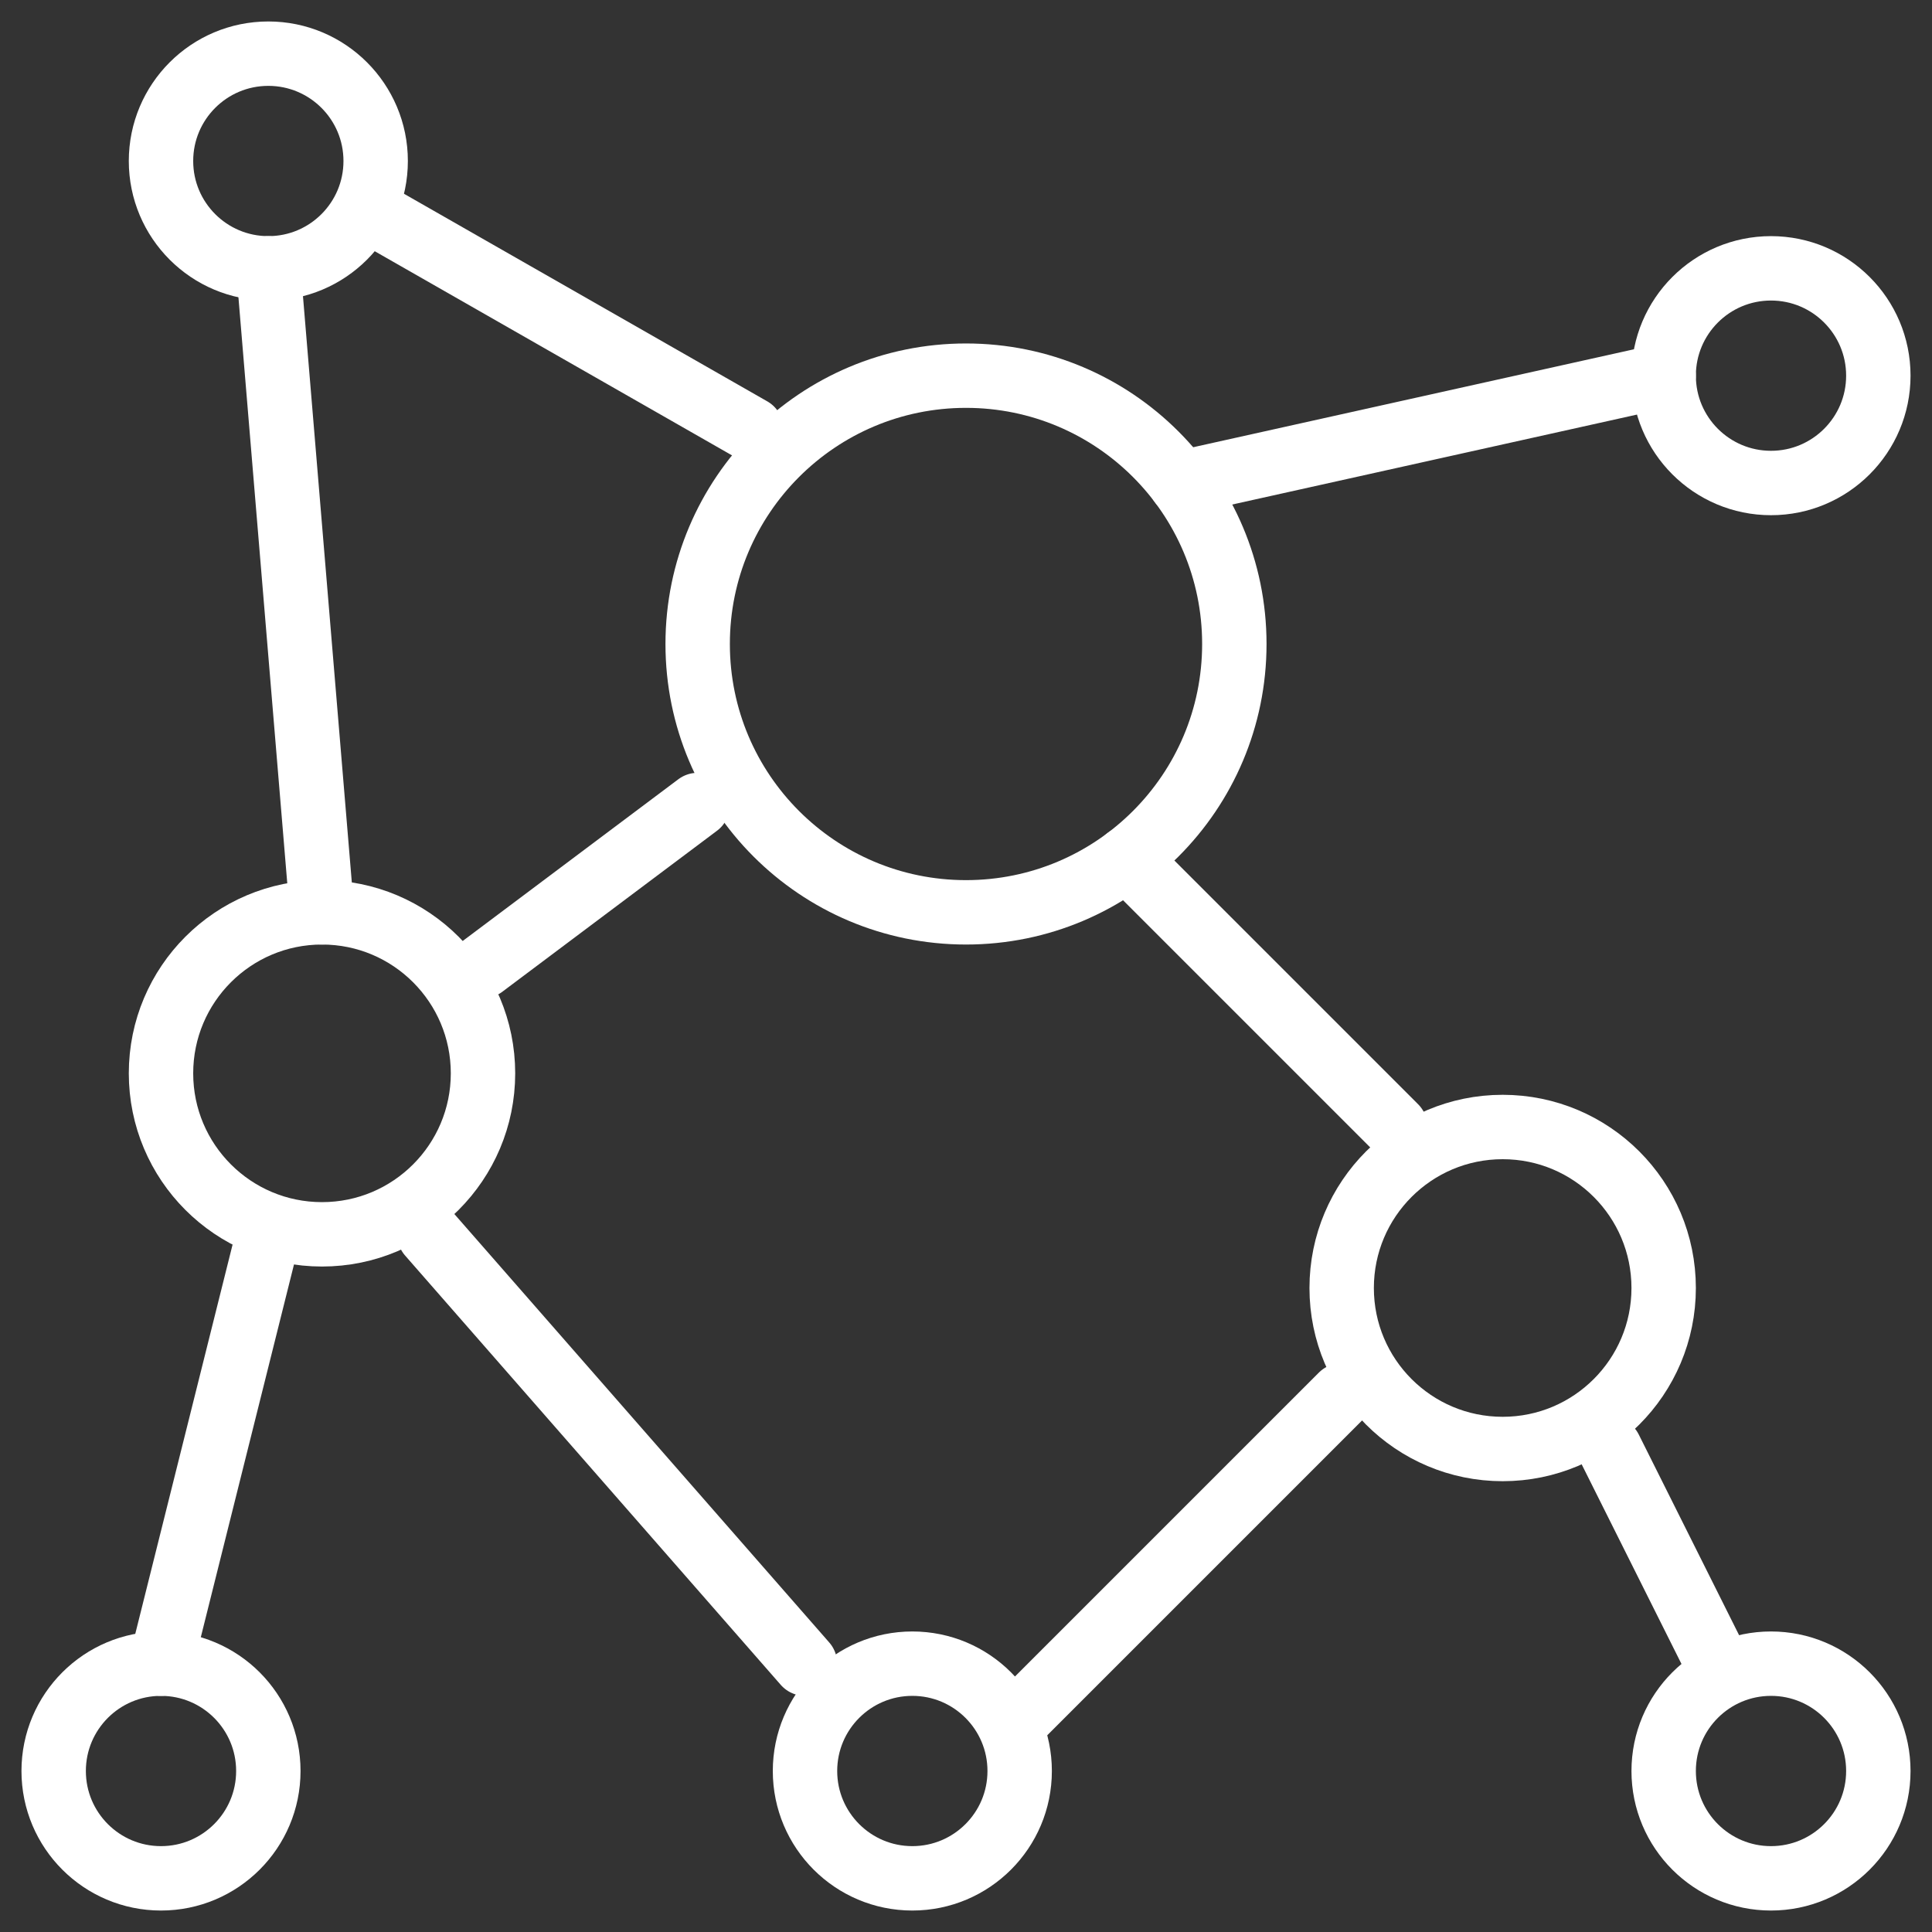 <svg width="18" height="18" viewBox="0 0 18 18" fill="none" xmlns="http://www.w3.org/2000/svg">
<rect x="0" y="0" width="18" height="18" fill="#333333" stroke="none"/>
<circle cx="1.5" cy="16.5" r="1" stroke-width="0.6" stroke="white"/>
<circle cx="8.5" cy="16.5" r="1" stroke-width="0.6" stroke="white"/>
<circle cx="16.5" cy="16.5" r="1" stroke-width="0.6" stroke="white"/>
<circle cx="2.5" cy="1.5" r="1" stroke-width="0.6" stroke="white"/>
<circle cx="16.5" cy="3.5" r="1" stroke-width="0.6" stroke="white"/>
<circle cx="3" cy="10" r="1.5" stroke-width="0.6" stroke="white"/>
<circle cx="14" cy="12" r="1.5" stroke-width="0.6" stroke="white"/>
<circle cx="9" cy="6" r="2.5" stroke-width="0.6" stroke="white"/>
<path d="M15.5 3.5L11 4.5M10.5 8L13 10.5M15 13.5L16 15.5M9.5 16L12.5 13M1.5 15.5L2.5 11.5M4 11.5L7.5 15.5M2.5 2.5L3 8.5M4.5 9L6.5 7.5M3.5 2L7 4" stroke-width="0.6" stroke="white" stroke-linecap="round"/>
</svg>
